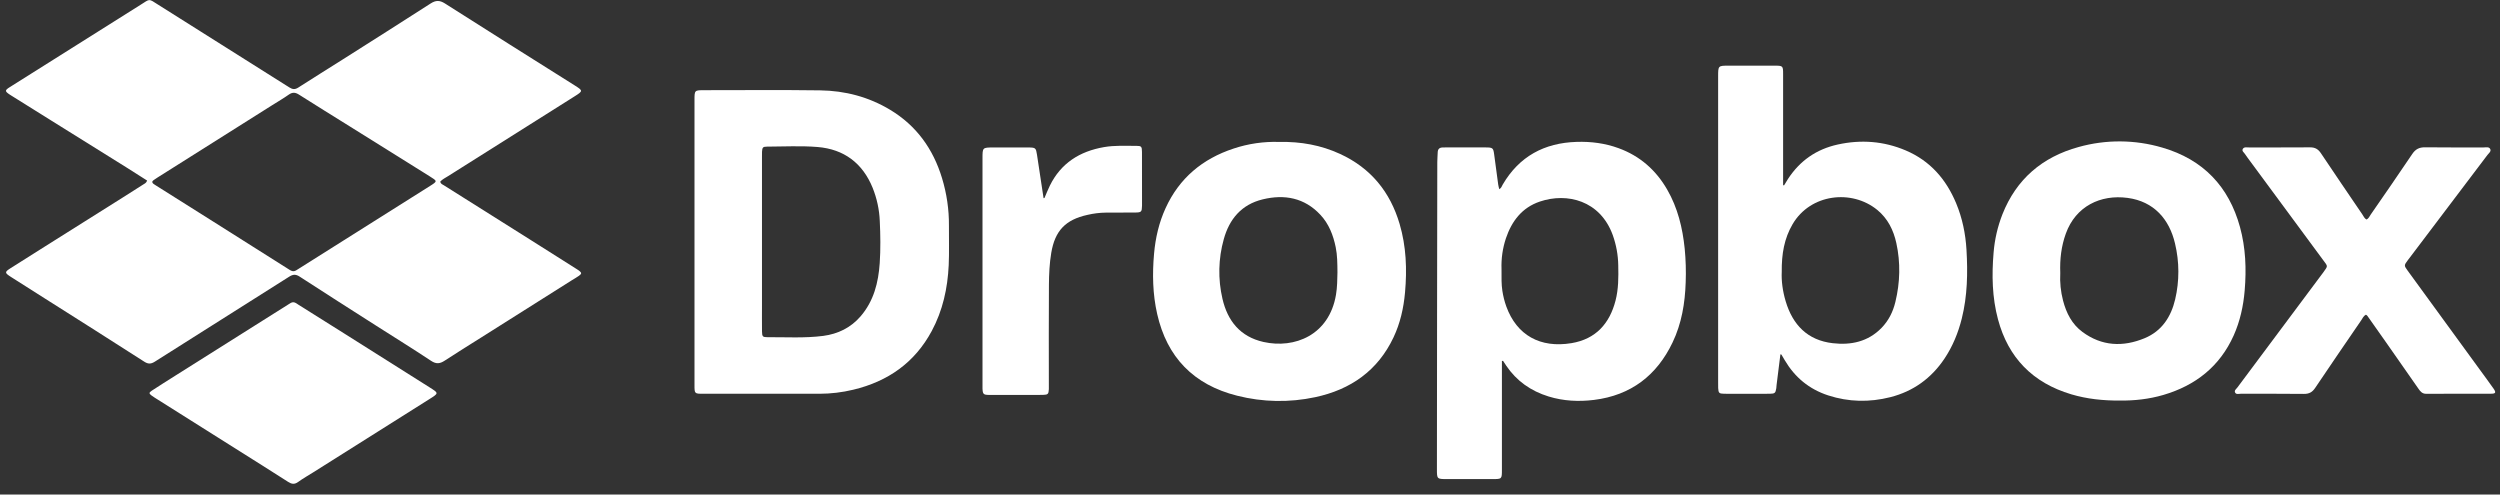 <svg width="182" height="36" viewBox="0 0 182 36" fill="none" xmlns="http://www.w3.org/2000/svg">
<rect x="0" y="0" width="182" height="36" fill="#333333" stroke="none"/>
<g clip-path="url(#clip0_159_381)">
<path d="M10.711 13.145C10.195 12.818 9.692 12.492 9.183 12.175C7.353 11.032 5.522 9.89 3.689 8.749C2.733 8.153 1.777 7.556 0.824 6.959C0.783 6.934 0.743 6.909 0.703 6.882C0.341 6.64 0.343 6.576 0.725 6.335C3.892 4.338 7.06 2.344 10.23 0.351C10.95 -0.1 10.789 -0.116 11.528 0.351C14.709 2.357 17.889 4.362 21.069 6.367C21.301 6.514 21.476 6.528 21.715 6.374C22.795 5.677 23.889 5.003 24.974 4.314C27.103 2.964 29.235 1.615 31.356 0.25C31.724 0.015 32.006 0.009 32.388 0.25C35.518 2.247 38.664 4.219 41.805 6.197C42.459 6.609 42.463 6.615 41.805 7.03C38.748 8.961 35.688 10.89 32.628 12.817C32.429 12.943 32.212 13.047 32.053 13.215C32.071 13.387 32.21 13.425 32.311 13.488C34.43 14.826 36.551 16.162 38.673 17.495C39.788 18.198 40.901 18.901 42.012 19.607C42.067 19.639 42.119 19.675 42.17 19.713C42.351 19.863 42.354 19.928 42.154 20.074C41.988 20.195 41.805 20.292 41.628 20.404C39.428 21.793 37.227 23.182 35.027 24.572C34.142 25.131 33.249 25.68 32.375 26.255C32.032 26.48 31.762 26.519 31.39 26.273C30.068 25.397 28.719 24.562 27.382 23.708C25.523 22.521 23.662 21.339 21.814 20.137C21.524 19.948 21.324 19.971 21.046 20.147C17.793 22.213 14.526 24.262 11.272 26.329C10.985 26.509 10.784 26.511 10.501 26.329C8.109 24.797 5.713 23.273 3.313 21.759C2.5 21.239 1.684 20.721 0.867 20.205L0.785 20.153C0.331 19.859 0.327 19.806 0.774 19.521C1.603 18.994 2.436 18.47 3.268 17.946C5.161 16.754 7.054 15.563 8.948 14.372C9.458 14.051 9.967 13.727 10.474 13.402C10.553 13.352 10.647 13.317 10.711 13.145ZM21.331 19.745C21.491 19.753 21.602 19.655 21.721 19.58C24.915 17.568 28.109 15.554 31.303 13.54C31.855 13.192 31.848 13.189 31.288 12.84C29.363 11.639 27.439 10.437 25.516 9.234C24.264 8.453 23.008 7.679 21.763 6.886C21.498 6.718 21.289 6.703 21.027 6.886C20.639 7.159 20.226 7.399 19.823 7.653L11.45 12.934C11.356 12.993 11.264 13.054 11.174 13.119C11.052 13.206 11.064 13.3 11.174 13.386C11.238 13.433 11.304 13.476 11.373 13.516C12.768 14.395 14.164 15.275 15.56 16.154C17.358 17.289 19.155 18.425 20.951 19.561C21.071 19.638 21.187 19.724 21.332 19.745H21.331Z" fill="white"/>
<path d="M50.559 17.593C50.559 14.156 50.559 10.72 50.559 7.284C50.559 6.566 50.559 6.565 51.295 6.565C54.099 6.565 56.903 6.539 59.707 6.578C61.518 6.603 63.237 7.052 64.797 7.991C66.725 9.15 67.934 10.849 68.576 12.957C68.921 14.085 69.092 15.257 69.083 16.435C69.075 17.392 69.11 18.351 69.066 19.306C68.987 20.983 68.635 22.601 67.829 24.1C66.595 26.395 64.648 27.767 62.118 28.371C61.313 28.565 60.488 28.665 59.659 28.666C56.84 28.666 54.019 28.666 51.199 28.666C50.563 28.666 50.56 28.663 50.559 28.041C50.558 24.558 50.558 21.076 50.559 17.593ZM55.472 17.581V22.238C55.472 22.866 55.466 23.493 55.474 24.12C55.48 24.5 55.522 24.549 55.875 24.547C57.228 24.541 58.585 24.626 59.931 24.453C61.007 24.311 61.936 23.857 62.651 23.029C63.614 21.911 63.948 20.565 64.044 19.152C64.112 18.135 64.096 17.113 64.048 16.095C64.015 15.262 63.838 14.442 63.526 13.668C62.799 11.885 61.451 10.86 59.52 10.702C58.302 10.602 57.069 10.671 55.843 10.675C55.536 10.675 55.496 10.733 55.475 11.042C55.467 11.167 55.472 11.293 55.472 11.419V17.581Z" fill="white"/>
<path d="M109.339 26.284V26.798C109.339 29.262 109.339 31.726 109.339 34.189C109.339 34.875 109.339 34.877 108.656 34.877C107.556 34.877 106.456 34.877 105.355 34.877C104.61 34.877 104.608 34.877 104.608 34.158C104.611 30.392 104.614 26.626 104.619 22.86C104.623 19.172 104.628 15.485 104.635 11.797C104.635 11.562 104.659 11.326 104.665 11.093C104.671 10.834 104.812 10.729 105.062 10.736C105.109 10.736 105.157 10.733 105.205 10.733C106.193 10.733 107.181 10.73 108.171 10.733C108.678 10.736 108.713 10.774 108.776 11.249C108.871 11.979 108.969 12.709 109.07 13.44C109.085 13.547 109.118 13.651 109.146 13.774C109.301 13.69 109.334 13.546 109.401 13.431C110.597 11.392 112.415 10.401 114.782 10.329C115.827 10.297 116.843 10.426 117.829 10.786C119.394 11.356 120.551 12.383 121.369 13.798C122.139 15.132 122.491 16.587 122.646 18.101C122.725 18.915 122.749 19.733 122.718 20.549C122.67 22.066 122.426 23.549 121.761 24.935C120.617 27.328 118.733 28.781 116.049 29.113C114.944 29.25 113.825 29.2 112.739 28.864C111.443 28.465 110.405 27.734 109.651 26.618C109.607 26.553 109.565 26.486 109.522 26.421C109.488 26.369 109.453 26.318 109.419 26.267L109.339 26.284ZM109.311 19.587C109.311 20.234 109.299 20.707 109.372 21.172C109.431 21.56 109.527 21.942 109.659 22.311C110.419 24.405 112.13 25.36 114.41 24.98C116.177 24.685 117.178 23.555 117.61 21.886C117.829 21.041 117.828 20.18 117.809 19.317C117.797 18.564 117.661 17.817 117.406 17.106C116.488 14.591 114.082 14.006 112.106 14.672C110.798 15.112 110.055 16.1 109.63 17.352C109.391 18.073 109.283 18.83 109.311 19.587Z" fill="white"/>
<path d="M129.613 25.797C129.52 26.541 129.427 27.285 129.335 28.027C129.326 28.105 129.326 28.184 129.314 28.263C129.259 28.608 129.212 28.66 128.855 28.665C128.218 28.675 127.58 28.669 126.941 28.669C126.463 28.669 125.985 28.676 125.506 28.665C125.146 28.657 125.104 28.607 125.083 28.249C125.076 28.123 125.08 27.998 125.08 27.872V5.559C125.08 4.78 125.08 4.78 125.864 4.78C126.963 4.78 128.062 4.78 129.161 4.78C129.802 4.78 129.81 4.787 129.81 5.403C129.81 7.945 129.81 10.487 129.81 13.029V13.482L129.881 13.493C129.977 13.337 130.07 13.178 130.168 13.024C131.029 11.705 132.232 10.863 133.784 10.522C135.478 10.149 137.141 10.272 138.74 10.953C140.52 11.71 141.68 13.054 142.406 14.794C142.859 15.877 143.091 17.019 143.16 18.18C143.259 19.858 143.23 21.536 142.819 23.184C142.558 24.229 142.156 25.215 141.553 26.115C140.6 27.535 139.292 28.489 137.616 28.914C136.104 29.297 134.591 29.271 133.098 28.787C131.704 28.334 130.659 27.464 129.926 26.218C129.847 26.082 129.767 25.947 129.687 25.813C129.686 25.803 129.662 25.805 129.613 25.797ZM129.711 19.795C129.678 20.444 129.778 21.206 130.001 21.945C130.511 23.642 131.579 24.772 133.424 24.985C134.756 25.139 135.993 24.877 136.972 23.875C137.494 23.34 137.811 22.697 137.983 21.983C138.327 20.561 138.366 19.125 138.053 17.696C137.849 16.758 137.431 15.909 136.666 15.283C134.813 13.766 131.803 14.099 130.499 16.324C129.891 17.364 129.697 18.492 129.711 19.795Z" fill="white"/>
<path d="M93.121 10.333C94.714 10.299 96.178 10.572 97.555 11.205C99.799 12.237 101.208 13.98 101.892 16.303C102.374 17.937 102.437 19.605 102.286 21.291C102.184 22.427 101.938 23.524 101.45 24.558C100.31 26.973 98.337 28.363 95.745 28.915C93.87 29.317 91.925 29.28 90.067 28.808C86.887 28.012 84.956 26 84.243 22.86C83.914 21.411 83.884 19.941 84.016 18.462C84.118 17.311 84.374 16.204 84.856 15.149C85.849 12.974 87.535 11.562 89.809 10.814C90.875 10.46 91.997 10.296 93.121 10.333ZM97.367 19.833C97.36 19.178 97.36 18.583 97.239 17.995C97.06 17.118 96.743 16.299 96.122 15.635C94.969 14.401 93.516 14.127 91.923 14.514C90.377 14.888 89.494 15.953 89.09 17.416C88.694 18.831 88.661 20.32 88.995 21.751C89.366 23.353 90.278 24.511 91.982 24.895C94.245 25.402 96.761 24.399 97.259 21.463C97.355 20.901 97.355 20.339 97.367 19.833Z" fill="white"/>
<path d="M154.344 29.161C153.1 29.169 151.929 29.044 150.792 28.707C147.978 27.869 146.2 26.039 145.453 23.246C145.026 21.65 144.996 20.024 145.134 18.387C145.211 17.432 145.427 16.492 145.778 15.598C146.788 13.05 148.667 11.432 151.324 10.702C153.315 10.145 155.426 10.159 157.408 10.743C160.394 11.609 162.262 13.583 163.07 16.525C163.486 18.038 163.544 19.587 163.413 21.147C163.317 22.283 163.078 23.38 162.611 24.425C161.602 26.668 159.849 28.06 157.492 28.752C156.445 29.06 155.37 29.172 154.344 29.161ZM149.988 19.875C149.951 20.55 150.019 21.227 150.19 21.883C150.426 22.786 150.835 23.601 151.607 24.169C153.014 25.206 154.556 25.274 156.129 24.621C157.387 24.099 158.054 23.061 158.353 21.79C158.666 20.454 158.662 19.065 158.342 17.73C157.927 15.952 156.799 14.665 154.895 14.408C152.915 14.142 151.108 15.021 150.393 17.004C150.063 17.919 149.949 18.863 149.988 19.875Z" fill="white"/>
<path d="M172.235 22.91C172.059 23.005 171.996 23.172 171.901 23.312C170.778 24.952 169.652 26.59 168.545 28.239C168.338 28.547 168.109 28.68 167.727 28.676C166.196 28.657 164.665 28.669 163.134 28.665C162.987 28.665 162.784 28.741 162.708 28.562C162.648 28.421 162.803 28.31 162.888 28.201C164.934 25.455 166.982 22.71 169.032 19.967C169.061 19.929 169.091 19.892 169.118 19.854C169.485 19.332 169.489 19.426 169.123 18.931C167.297 16.455 165.469 13.979 163.639 11.503C163.569 11.416 163.506 11.326 163.448 11.232C163.377 11.103 163.174 11 163.283 10.83C163.379 10.684 163.574 10.736 163.729 10.734C165.212 10.731 166.695 10.739 168.178 10.727C168.538 10.724 168.765 10.86 168.961 11.153C169.96 12.648 170.974 14.133 171.985 15.619C172.071 15.746 172.128 15.9 172.278 15.98C172.442 15.911 172.497 15.754 172.583 15.628C173.596 14.161 174.615 12.698 175.607 11.218C175.846 10.861 176.116 10.718 176.547 10.724C177.965 10.744 179.384 10.729 180.805 10.734C180.973 10.734 181.197 10.669 181.288 10.847C181.378 11.024 181.181 11.155 181.082 11.286C179.189 13.793 177.294 16.297 175.397 18.801C175.368 18.838 175.338 18.875 175.31 18.913C175.004 19.322 175 19.324 175.293 19.725C177.039 22.123 178.786 24.52 180.534 26.917C180.869 27.376 181.207 27.832 181.534 28.297C181.725 28.572 181.688 28.66 181.361 28.662C179.782 28.668 178.204 28.659 176.625 28.669C176.334 28.669 176.202 28.498 176.064 28.3C175.288 27.187 174.511 26.075 173.733 24.964C173.298 24.345 172.862 23.727 172.425 23.108C172.372 23.033 172.327 22.947 172.235 22.91Z" fill="white"/>
<path d="M21.338 22.002C21.495 22.002 21.616 22.114 21.748 22.197C22.85 22.887 23.951 23.58 25.052 24.273C27.131 25.585 29.21 26.897 31.29 28.21C31.945 28.624 31.943 28.625 31.279 29.044C28.461 30.82 25.642 32.596 22.824 34.374C22.449 34.609 22.059 34.83 21.701 35.089C21.435 35.28 21.231 35.245 20.97 35.077C19.756 34.295 18.53 33.532 17.311 32.762C15.378 31.544 13.446 30.326 11.514 29.108C11.353 29.006 11.188 28.908 11.035 28.795C10.841 28.651 10.836 28.581 11.044 28.445C11.614 28.071 12.192 27.708 12.769 27.344C14.714 26.117 16.66 24.891 18.605 23.666C19.41 23.158 20.215 22.651 21.021 22.144C21.117 22.085 21.205 22.013 21.338 22.002Z" fill="white"/>
<path d="M76.038 14.414C76.169 14.112 76.287 13.802 76.433 13.508C77.235 11.88 78.599 11.017 80.375 10.709C81.151 10.574 81.931 10.621 82.71 10.618C83.093 10.618 83.133 10.662 83.136 11.069C83.143 12.153 83.139 13.237 83.139 14.318C83.139 14.537 83.143 14.758 83.139 14.978C83.129 15.424 83.091 15.467 82.648 15.472C81.93 15.481 81.213 15.479 80.495 15.479C80.049 15.485 79.605 15.54 79.171 15.642C77.563 15.995 76.803 16.799 76.532 18.404C76.401 19.181 76.368 19.966 76.362 20.748C76.344 23.134 76.356 25.52 76.356 27.906C76.356 28.047 76.36 28.188 76.356 28.33C76.338 28.684 76.294 28.738 75.932 28.747C75.438 28.759 74.944 28.751 74.449 28.751C73.635 28.751 72.822 28.756 72.009 28.751C71.594 28.748 71.544 28.691 71.526 28.289C71.522 28.195 71.526 28.1 71.526 28.006C71.526 22.512 71.526 17.019 71.526 11.526C71.526 10.738 71.526 10.738 72.317 10.736C73.162 10.736 74.007 10.733 74.852 10.736C75.391 10.739 75.417 10.765 75.494 11.27C75.653 12.322 75.813 13.374 75.972 14.427L76.038 14.414Z" fill="white"/>
</g>
<defs>
<clipPath id="clip0_159_381">
<rect width="181.212" height="35.212" fill="white" transform="translate(0.436 0.006)"/>
</clipPath>
</defs>
</svg>
